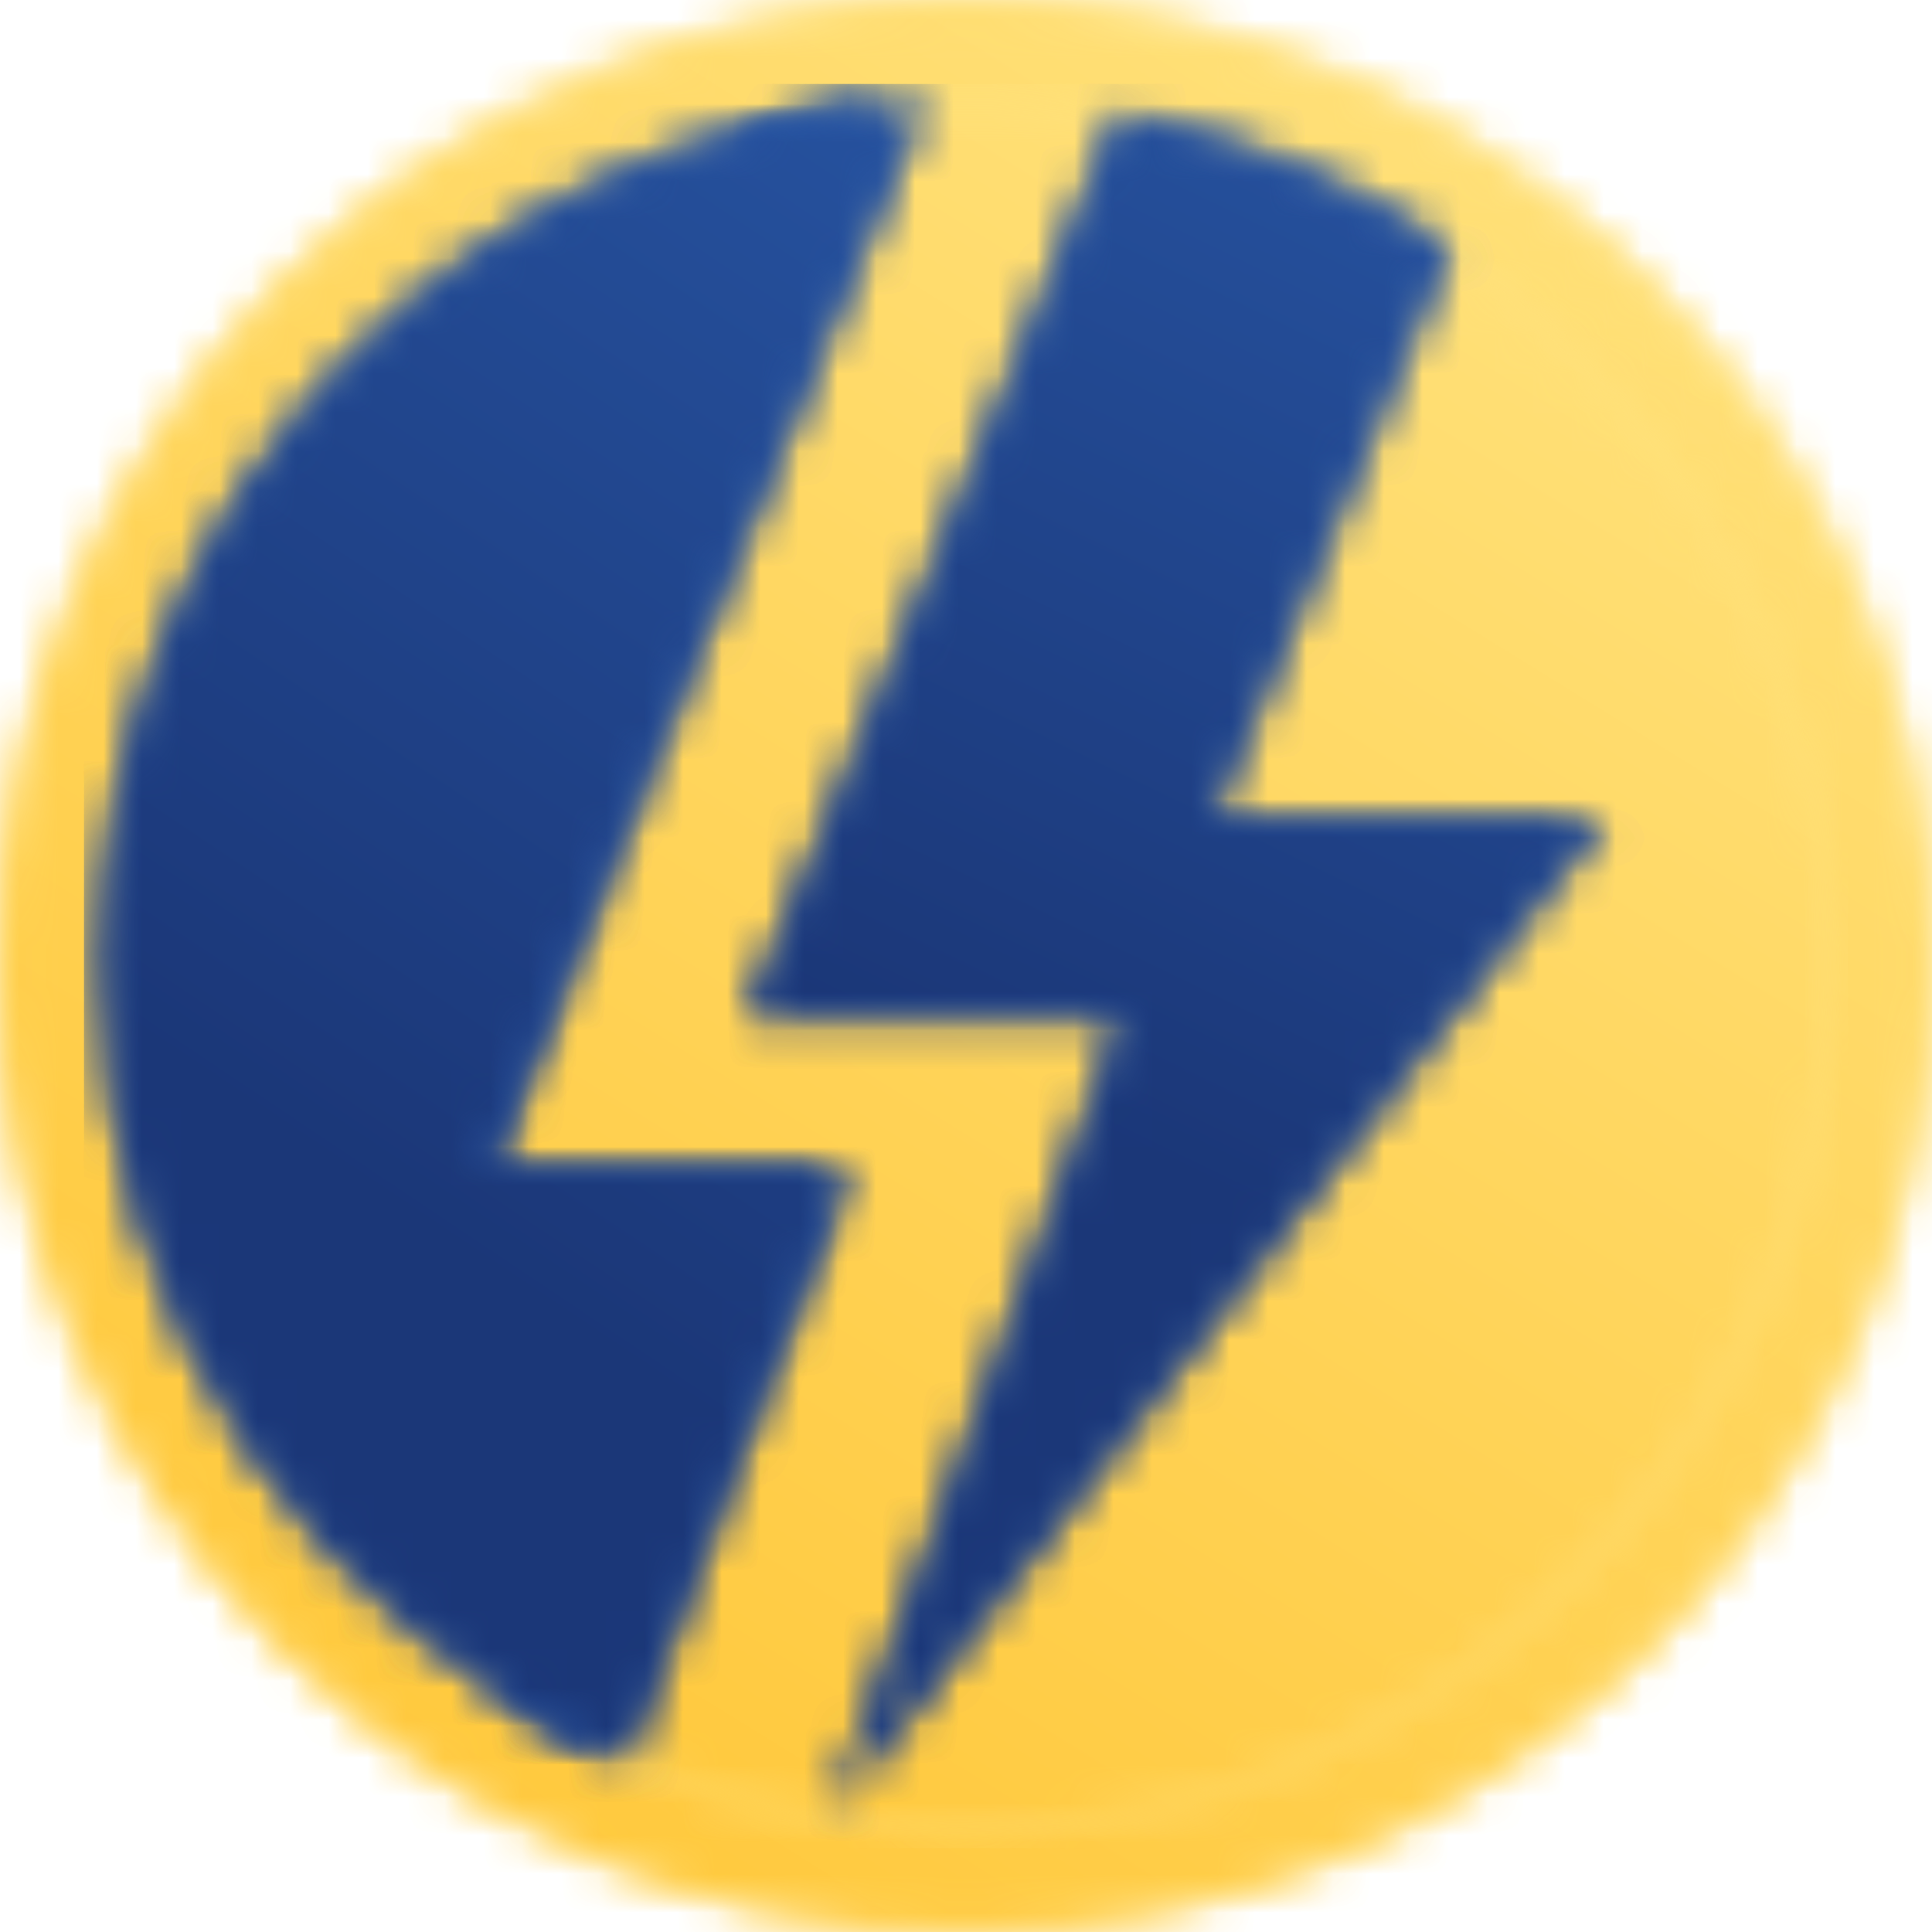 <?xml version="1.0" encoding="UTF-8"?>
<svg width="50px" height="50px" viewBox="0 0 50 50" version="1.1" xmlns="http://www.w3.org/2000/svg" xmlns:xlink="http://www.w3.org/1999/xlink">
    <defs>
        <path d="M24.98,49.96 C11.184,49.96 0,38.776 0,24.98 C0,11.184 11.184,0 24.98,0 C38.776,0 49.96,11.184 49.96,24.98 C49.96,38.776 38.776,49.96 24.98,49.96 Z" id="path-1"></path>
        <linearGradient x1="10.345%" y1="11.667%" x2="10.345%" y2="1718.333%" id="linearGradient-3">
            <stop stop-color="#FFE482" offset="0%"></stop>
            <stop stop-color="#FFB101" offset="100%"></stop>
        </linearGradient>
        <path d="M24.98,49.96 C11.184,49.96 0,38.776 0,24.98 C0,11.184 11.184,0 24.98,0 C38.776,0 49.96,11.184 49.96,24.98 C49.96,38.776 38.776,49.96 24.98,49.96 Z" id="path-4"></path>
        <linearGradient x1="76.005%" y1="3.003%" x2="-13.663%" y2="153.047%" id="linearGradient-6">
            <stop stop-color="#FFE482" offset="0%"></stop>
            <stop stop-color="#FFB101" offset="100%"></stop>
        </linearGradient>
        <path d="M22.806,45.174 C10.452,45.174 0.438,35.159 0.438,22.806 C0.438,10.452 10.452,0.438 22.806,0.438 C35.159,0.438 45.174,10.452 45.174,22.806 C45.174,35.159 35.159,45.174 22.806,45.174 Z" id="path-7"></path>
        <linearGradient x1="0.959%" y1="0.96%" x2="0.959%" y2="2439.055%" id="linearGradient-9">
            <stop stop-color="#FFE482" offset="0%"></stop>
            <stop stop-color="#FFB101" offset="100%"></stop>
        </linearGradient>
        <path d="M22.806,45.174 C10.452,45.174 0.438,35.159 0.438,22.806 C0.438,10.452 10.452,0.438 22.806,0.438 C35.159,0.438 45.174,10.452 45.174,22.806 C45.174,35.159 35.159,45.174 22.806,45.174 Z" id="path-10"></path>
        <linearGradient x1="84.408%" y1="-10.123%" x2="-34.25%" y2="181.812%" id="linearGradient-12">
            <stop stop-color="#FFE482" offset="0%"></stop>
            <stop stop-color="#FFB101" offset="100%"></stop>
        </linearGradient>
        <path d="M6.899,42.996 C6.124,42.625 5.374,42.212 4.651,41.757 L9.809,29.586 L10.985,31.361 L1.953,31.361 L0.133,31.361 L0.753,29.649 L11.101,1.103 C12.047,0.867 13.017,0.691 14.006,0.58 L3.153,30.519 L1.953,28.808 L10.985,28.808 L12.912,28.808 L12.16,30.583 L6.899,42.996 L6.899,42.996 Z" id="path-13"></path>
        <linearGradient x1="18.009%" y1="-6.002%" x2="18.009%" y2="2432.093%" id="linearGradient-15">
            <stop stop-color="#2B5EB0" offset="0%"></stop>
            <stop stop-color="#1B3778" offset="100%"></stop>
        </linearGradient>
        <path d="M6.899,42.996 C6.124,42.625 5.374,42.212 4.651,41.757 L9.809,29.586 L10.985,31.361 L1.953,31.361 L0.133,31.361 L0.753,29.649 L11.101,1.103 C12.047,0.867 13.017,0.691 14.006,0.58 L3.153,30.519 L1.953,28.808 L10.985,28.808 L12.912,28.808 L12.16,30.583 L6.899,42.996 L6.899,42.996 Z" id="path-16"></path>
        <linearGradient x1="49.304%" y1="-32.323%" x2="28.613%" y2="65.523%" id="linearGradient-18">
            <stop stop-color="#2B5EB0" offset="0%"></stop>
            <stop stop-color="#1B3778" offset="100%"></stop>
        </linearGradient>
        <path d="M14.037,43.39 C6.042,39.979 0.438,32.047 0.438,22.806 C0.438,10.823 9.86,1.041 21.7,0.465 L10.394,27.979 L19.688,27.979 L14.037,43.39 L14.037,43.39 Z" id="path-19"></path>
        <linearGradient x1="-22.4%" y1="-4.386%" x2="-22.4%" y2="2433.709%" id="linearGradient-21">
            <stop stop-color="#2B5EB0" offset="0%"></stop>
            <stop stop-color="#1B3778" offset="100%"></stop>
        </linearGradient>
        <path d="M14.037,43.39 C6.042,39.979 0.438,32.047 0.438,22.806 C0.438,10.823 9.86,1.041 21.7,0.465 L10.394,27.979 L19.688,27.979 L14.037,43.39 L14.037,43.39 Z" id="path-22"></path>
        <linearGradient x1="62.481%" y1="-26.91%" x2="6.363%" y2="56.822%" id="linearGradient-24">
            <stop stop-color="#2B5EB0" offset="0%"></stop>
            <stop stop-color="#1B3778" offset="100%"></stop>
        </linearGradient>
        <path d="M9.653,0.792 C12.75,1.349 15.624,2.543 18.137,4.233 L12.041,18.993 L22.162,18.993 L2.226,44.722 L9.745,24.147 L0.02,24.147 L9.653,0.792 L9.653,0.792 Z" id="path-25"></path>
        <linearGradient x1="37.583%" y1="1.454%" x2="37.583%" y2="2439.55%" id="linearGradient-27">
            <stop stop-color="#2B5EB0" offset="0%"></stop>
            <stop stop-color="#1B3778" offset="100%"></stop>
        </linearGradient>
        <path d="M9.653,0.792 C12.75,1.349 15.624,2.543 18.137,4.233 L12.041,18.993 L22.162,18.993 L2.226,44.722 L9.745,24.147 L0.02,24.147 L9.653,0.792 L9.653,0.792 Z" id="path-28"></path>
        <linearGradient x1="95.819%" y1="-19.967%" x2="57.317%" y2="59.666%" id="linearGradient-30">
            <stop stop-color="#2B5EB0" offset="0%"></stop>
            <stop stop-color="#1B3778" offset="100%"></stop>
        </linearGradient>
    </defs>
    <g id="2nd" stroke="none" stroke-width="1" fill="none" fill-rule="evenodd">
        <g id="ver2-2" transform="translate(-694, -216)">
            <g id="1-экран" transform="translate(0, -1)">
                <g id="logoQualityPatrol-Copy" transform="translate(638, 217)">
                    <g id="logo" transform="translate(56, 0)">
                        <g id="Group-45">
                            <g id="Group-15">
                                <g id="Group-11">
                                    <mask id="mask-2" fill="white">
                                        <use xlink:href="#path-1"></use>
                                    </mask>
                                    <g id="Clip-10"></g>
                                    <polygon id="Fill-9" fill="url(#linearGradient-3)" mask="url(#mask-2)" points="-6.522 57.609 56.522 57.609 56.522 -7.609 -6.522 -7.609"></polygon>
                                </g>
                                <g id="Group-14">
                                    <mask id="mask-5" fill="white">
                                        <use xlink:href="#path-4"></use>
                                    </mask>
                                    <g id="Clip-13"></g>
                                    <polygon id="Fill-12" fill="url(#linearGradient-6)" mask="url(#mask-5)" points="-6.522 57.609 56.522 57.609 56.522 -7.609 -6.522 -7.609"></polygon>
                                </g>
                            </g>
                            <g id="Group-44" transform="translate(2.174, 2.174)">
                                <g id="Group-22">
                                    <g id="Group-18">
                                        <mask id="mask-8" fill="white">
                                            <use xlink:href="#path-7"></use>
                                        </mask>
                                        <g id="Clip-17"></g>
                                        <polygon id="Fill-16" fill="url(#linearGradient-9)" mask="url(#mask-8)" points="0 45.652 45.652 45.652 45.652 0 0 0"></polygon>
                                    </g>
                                    <g id="Group-21">
                                        <mask id="mask-11" fill="white">
                                            <use xlink:href="#path-10"></use>
                                        </mask>
                                        <g id="Clip-20"></g>
                                        <polygon id="Fill-19" fill="url(#linearGradient-12)" mask="url(#mask-11)" points="0 45.652 45.652 45.652 45.652 0 0 0"></polygon>
                                    </g>
                                </g>
                                <g id="Group-29" transform="translate(6.268, 0)">
                                    <g id="Group-25">
                                        <mask id="mask-14" fill="white">
                                            <use xlink:href="#path-13"></use>
                                        </mask>
                                        <g id="Clip-24"></g>
                                        <polygon id="Fill-23" fill="url(#linearGradient-15)" mask="url(#mask-14)" points="-6.268 45.652 39.384 45.652 39.384 0 -6.268 0"></polygon>
                                    </g>
                                    <g id="Group-28">
                                        <mask id="mask-17" fill="white">
                                            <use xlink:href="#path-16"></use>
                                        </mask>
                                        <g id="Clip-27"></g>
                                        <polygon id="Fill-26" fill="url(#linearGradient-18)" mask="url(#mask-17)" points="-6.268 45.652 39.384 45.652 39.384 0 -6.268 0"></polygon>
                                    </g>
                                </g>
                                <g id="Group-36">
                                    <g id="Group-32">
                                        <mask id="mask-20" fill="white">
                                            <use xlink:href="#path-19"></use>
                                        </mask>
                                        <g id="Clip-31"></g>
                                        <polygon id="Fill-30" fill="url(#linearGradient-21)" mask="url(#mask-20)" points="0 45.652 45.652 45.652 45.652 0 0 0"></polygon>
                                    </g>
                                    <g id="Group-35">
                                        <mask id="mask-23" fill="white">
                                            <use xlink:href="#path-22"></use>
                                        </mask>
                                        <g id="Clip-34"></g>
                                        <polygon id="Fill-33" fill="url(#linearGradient-24)" mask="url(#mask-23)" points="0 45.652 45.652 45.652 45.652 0 0 0"></polygon>
                                    </g>
                                </g>
                                <g id="Group-43" transform="translate(17.138, 0)">
                                    <g id="Group-39">
                                        <mask id="mask-26" fill="white">
                                            <use xlink:href="#path-25"></use>
                                        </mask>
                                        <g id="Clip-38"></g>
                                        <polygon id="Fill-37" fill="url(#linearGradient-27)" mask="url(#mask-26)" points="-17.138 45.652 28.514 45.652 28.514 0 -17.138 0"></polygon>
                                    </g>
                                    <g id="Group-42">
                                        <mask id="mask-29" fill="white">
                                            <use xlink:href="#path-28"></use>
                                        </mask>
                                        <g id="Clip-41"></g>
                                        <polygon id="Fill-40" fill="url(#linearGradient-30)" mask="url(#mask-29)" points="-17.138 45.652 28.514 45.652 28.514 0 -17.138 0"></polygon>
                                    </g>
                                </g>
                            </g>
                        </g>
                    </g>
                </g>
            </g>
        </g>
    </g>
</svg>